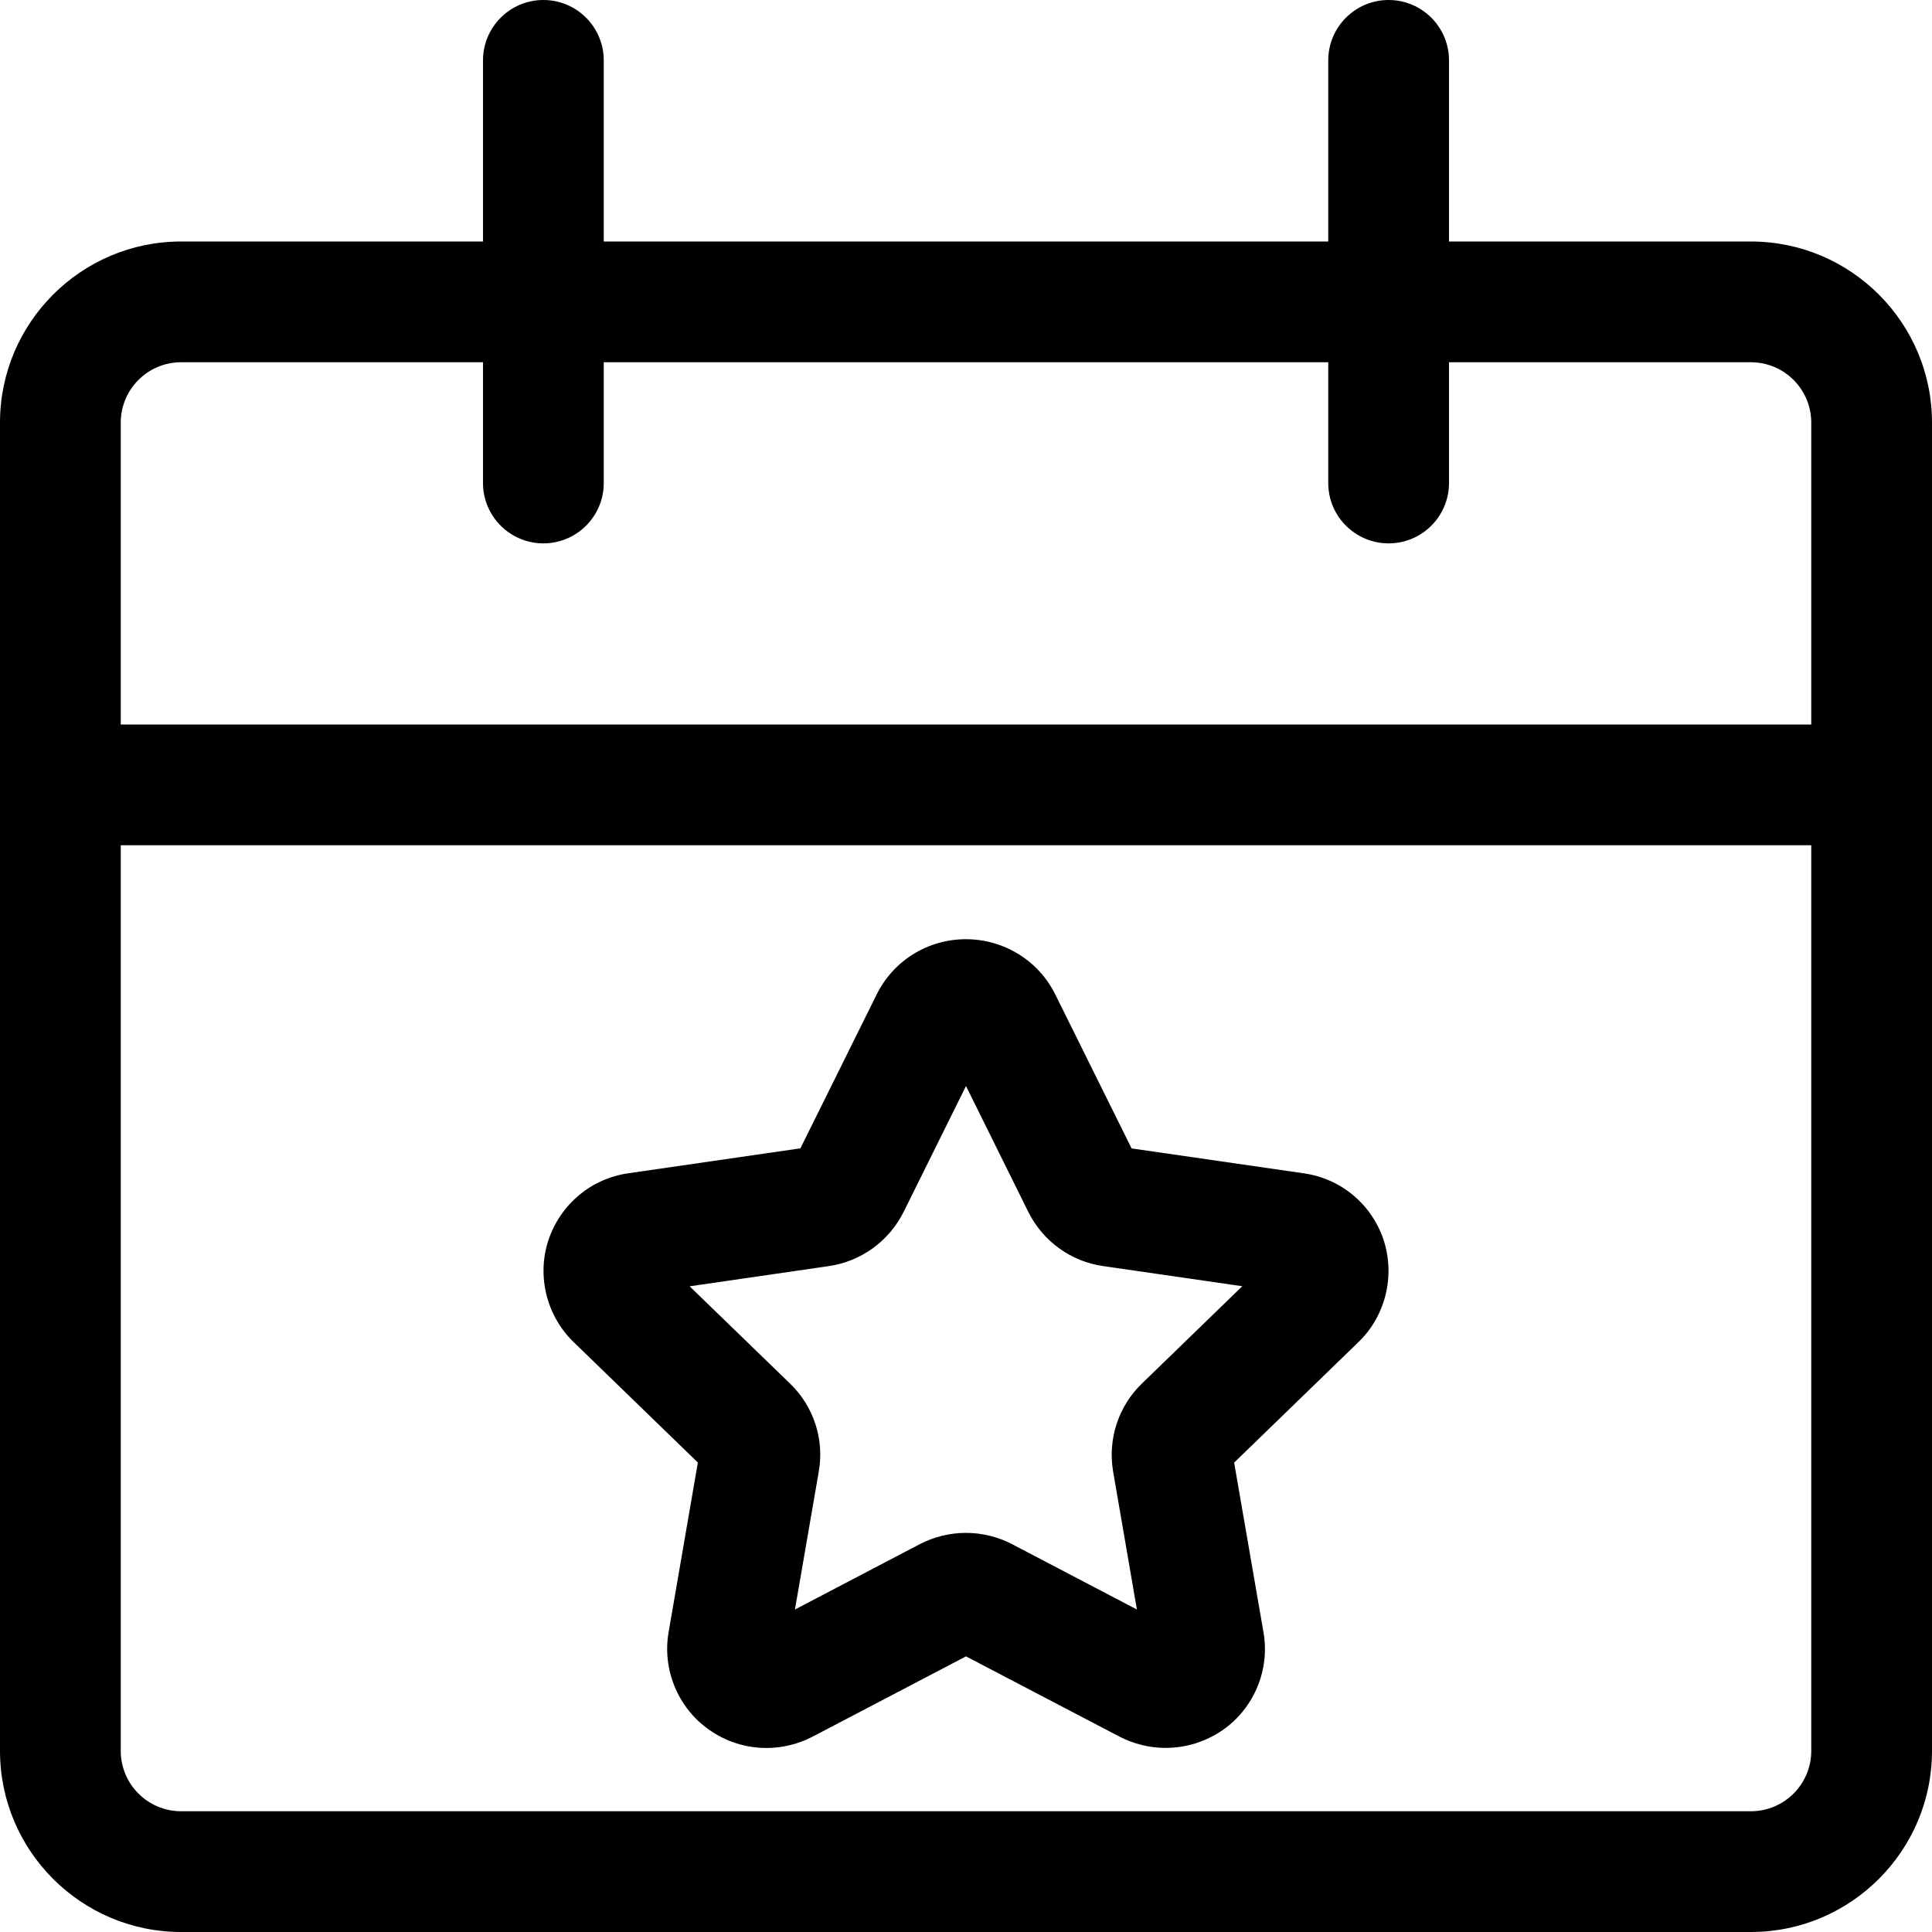 <?xml version="1.0" encoding="utf-8"?>
<!-- Generator: Adobe Illustrator 22.1.0, SVG Export Plug-In . SVG Version: 6.00 Build 0)  -->
<svg version="1.1" id="Layer_1" xmlns="http://www.w3.org/2000/svg" xmlns:xlink="http://www.w3.org/1999/xlink" x="0px" y="0px"
	 viewBox="0 0 24 24" style="enable-background:new 0 0 24 24;" xml:space="preserve">
<title>calendar-favorite</title>
<g>
	<path d="M2.25,24C1.009,24,0,22.991,0,21.75V5.25C0,4.009,1.009,3,2.25,3H6V0.75C6,0.336,6.336,0,6.75,0S7.5,0.336,7.5,0.75V3h9
		V0.75C16.5,0.336,16.836,0,17.25,0S18,0.336,18,0.75V3h3.75C22.991,3,24,4.009,24,5.25v16.5c0,1.241-1.009,2.25-2.25,2.25H2.25z
		 M1.5,21.75c0,0.414,0.336,0.75,0.75,0.75h19.5c0.414,0,0.75-0.336,0.75-0.75V10.5h-21V21.75z M22.5,9V5.25
		c0-0.414-0.336-0.75-0.75-0.75H18V6c0,0.414-0.336,0.75-0.75,0.75S16.5,6.414,16.5,6V4.5h-9V6c0,0.414-0.336,0.75-0.75,0.75
		S6,6.414,6,6V4.5H2.25C1.836,4.5,1.5,4.836,1.5,5.25V9H22.5z"/>
	<path d="M14.479,21.713c-0.199,0-0.397-0.049-0.574-0.141L12,20.576l-1.903,0.996c-0.178,0.093-0.376,0.142-0.575,0.142
		c-0.258,0-0.506-0.079-0.717-0.229c-0.382-0.269-0.579-0.743-0.5-1.206l0.364-2.111l-1.546-1.499
		c-0.334-0.324-0.456-0.82-0.311-1.262c0.151-0.449,0.533-0.768,0.998-0.833l2.133-0.309c0,0,0.951-1.919,0.952-1.921
		c0.212-0.418,0.636-0.677,1.106-0.677c0.193,0,0.387,0.046,0.56,0.134c0.236,0.12,0.424,0.307,0.544,0.544l0.952,1.921l2.137,0.309
		c0.462,0.065,0.844,0.382,0.993,0.826c0.147,0.448,0.025,0.945-0.31,1.269l-1.546,1.499l0.365,2.111
		c0.08,0.463-0.117,0.937-0.502,1.208C14.984,21.634,14.736,21.713,14.479,21.713z M9.817,17.19c0.29,0.281,0.423,0.687,0.355,1.085
		l-0.297,1.719l1.549-0.811c0.177-0.092,0.376-0.141,0.575-0.141c0.198,0,0.396,0.048,0.573,0.14l1.551,0.812l-0.296-1.717
		c-0.067-0.4,0.066-0.806,0.355-1.087l1.25-1.212l-1.727-0.25c-0.399-0.056-0.746-0.306-0.928-0.667L12,13.491l-0.776,1.566
		c-0.184,0.366-0.533,0.616-0.935,0.672l-1.722,0.25L9.817,17.19z"/>
</g>
</svg>
